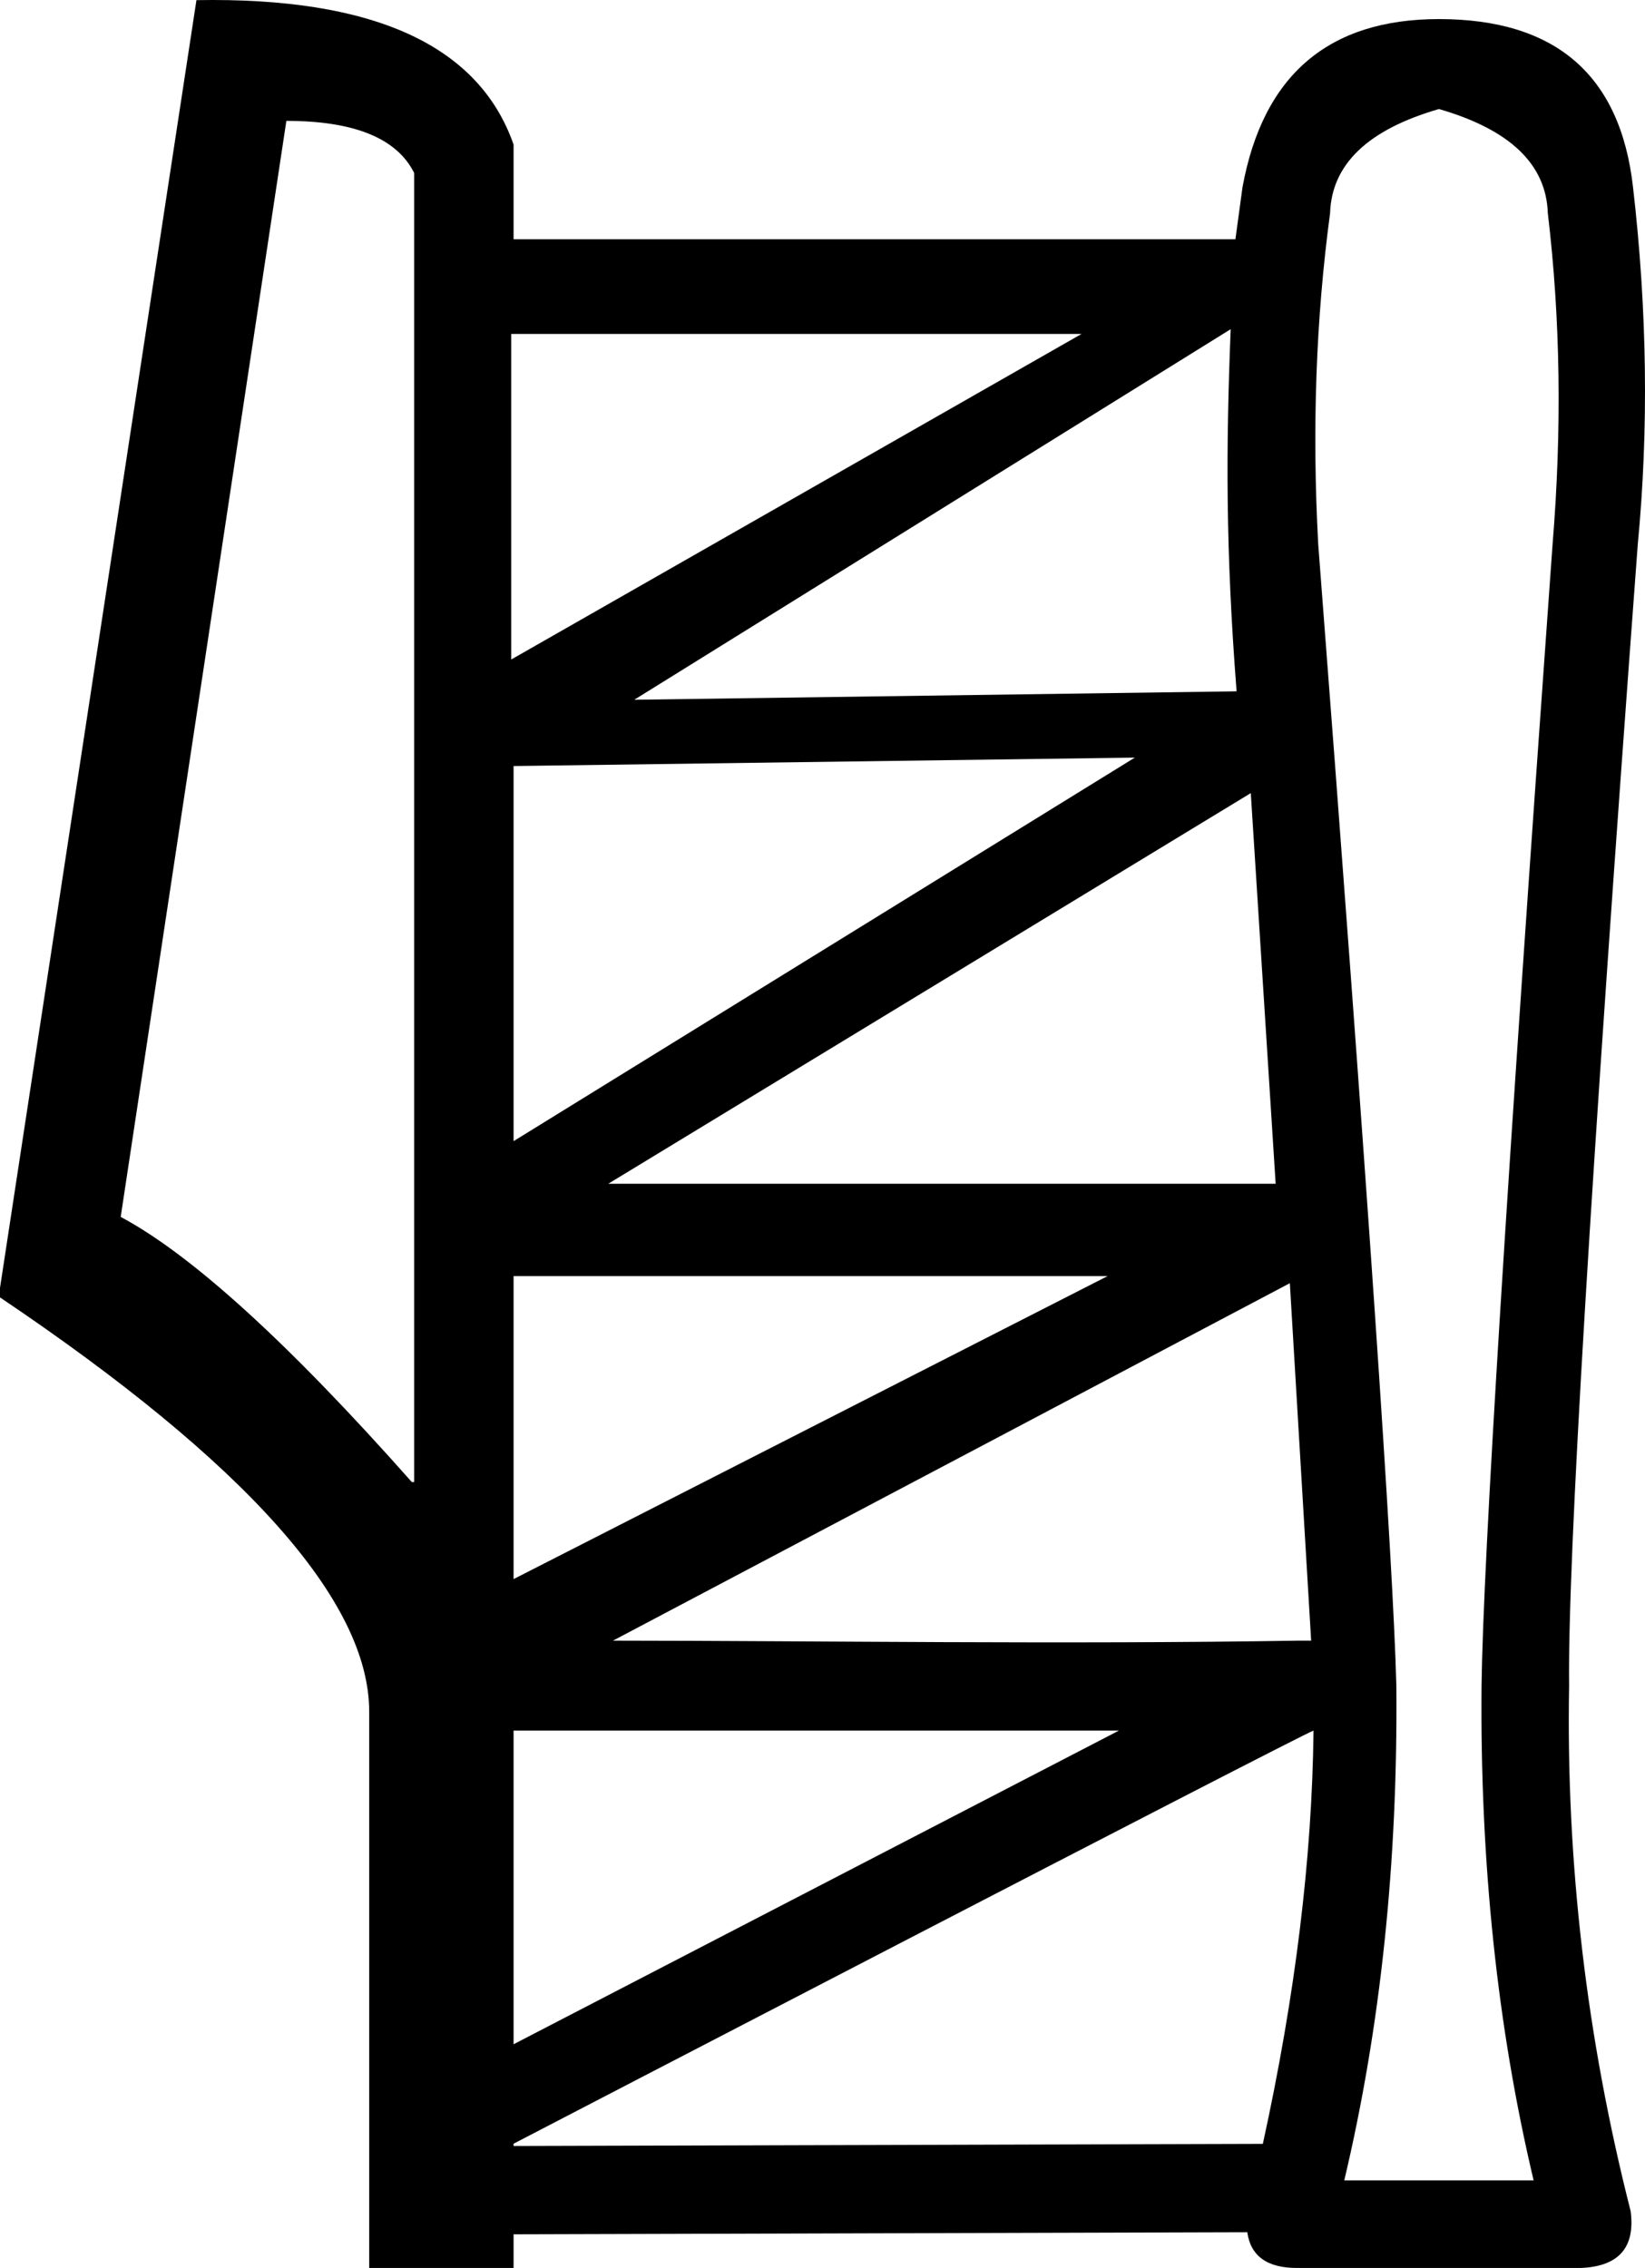 <?xml version="1.0" encoding="UTF-8" standalone="no"?>
<svg
   width="1304.325"
   height="1797.858"
   version="1.1"
   id="svg6268"
   sodipodi:docname="US9M19VARA.svg"
   inkscape:version="1.2.2 (732a01da63, 2022-12-09)"
   xmlns:inkscape="http://www.inkscape.org/namespaces/inkscape"
   xmlns:sodipodi="http://sodipodi.sourceforge.net/DTD/sodipodi-0.dtd"
   xmlns="http://www.w3.org/2000/svg"
   xmlns:svg="http://www.w3.org/2000/svg">
  <defs
     id="defs6272" />
  <sodipodi:namedview
     id="namedview6270"
     pagecolor="#ffffff"
     bordercolor="#000000"
     borderopacity="0.25"
     inkscape:showpageshadow="2"
     inkscape:pageopacity="0.0"
     inkscape:pagecheckerboard="0"
     inkscape:deskcolor="#d1d1d1"
     showgrid="false"
     inkscape:zoom="0.12865202"
     inkscape:cx="998.81835"
     inkscape:cy="1352.4856"
     inkscape:window-width="1920"
     inkscape:window-height="1137"
     inkscape:window-x="-8"
     inkscape:window-y="-8"
     inkscape:window-maximized="1"
     inkscape:current-layer="svg6268" />
  <path
     id="path6266"
     style="fill:#000000;stroke:none;stroke-width:100"
     d="M 155.754,0.115 0,1020.963 v 7.506 c 195.162,131.359 292.742,240.826 292.742,328.399 v 440.99 h 114.471 v -26.684 l 581.766,-1.662 c 2.612,18.793 15.621,28.346 39.375,28.346 h 225.186 c 30.025,-1.251 43.161,-16.263 39.408,-45.037 -35.029,-137.614 -51.293,-276.479 -48.791,-416.596 -1.251,-98.832 16.891,-400.332 54.422,-904.5 8.757,-91.326 7.505,-185.78 -3.754,-283.361 -10.008,-88.824 -61.3,-133.234 -153.877,-133.234 -87.573,0 -139.49,44.411 -155.754,133.234 l -5.631,41.285 H 407.213 v -75.062 C 379.69,35.771 295.87,-2.387 155.754,0.115 Z M 1140.947,86.438 c 56.296,16.264 85.069,43.786 86.32,82.568 10.008,83.82 11.26,171.393 3.754,262.719 -36.281,504.168 -55.046,805.668 -56.297,904.5 -1.251,140.116 12.509,270.849 41.283,392.199 h -150.123 c 28.774,-121.351 42.535,-252.083 41.283,-392.199 -2.502,-98.832 -23.144,-400.332 -61.926,-904.5 -5.004,-91.326 -1.877,-178.899 9.383,-262.719 1.251,-38.782 30.026,-66.305 86.322,-82.568 z m -913.885,9.383 c 53.795,0 87.573,13.76 101.334,41.283 V 1174.84 h -1.875 C 228.941,1064.749 152.002,994.691 95.705,964.666 Z M 975.811,260.957 c -3.753,93.828 -4.072,174.475 4.686,287.068 l -477.578,6.686 z m -570.475,3.754 h 452.25 l -452.25,258.1 z M 899.803,600.569 407.213,904.615 V 607.254 Z m 91.951,28.148 19.711,309.678 H 482.275 Z M 407.213,1011.58 h 471.016 l -471.016,240.199 z m 615.51,5.629 16.891,283.361 h -9.875 c -186.158,3.027 -382.098,0.094 -543.711,0 z m -615.51,354.67 h 479.967 l -479.967,248.637 z m 634.275,0 c -1.088,101.154 -14.501,210.368 -40.176,327.598 -198.033,0.565 -396.066,1.131 -594.1,1.697 v -1.822 c 0,0 623.018,-323.625 634.275,-327.473 z"
     sodipodi:nodetypes="cccsccccscccccsccccccccccccccccccccccccccccccccccccccccccccccccccccccc" />
</svg>
